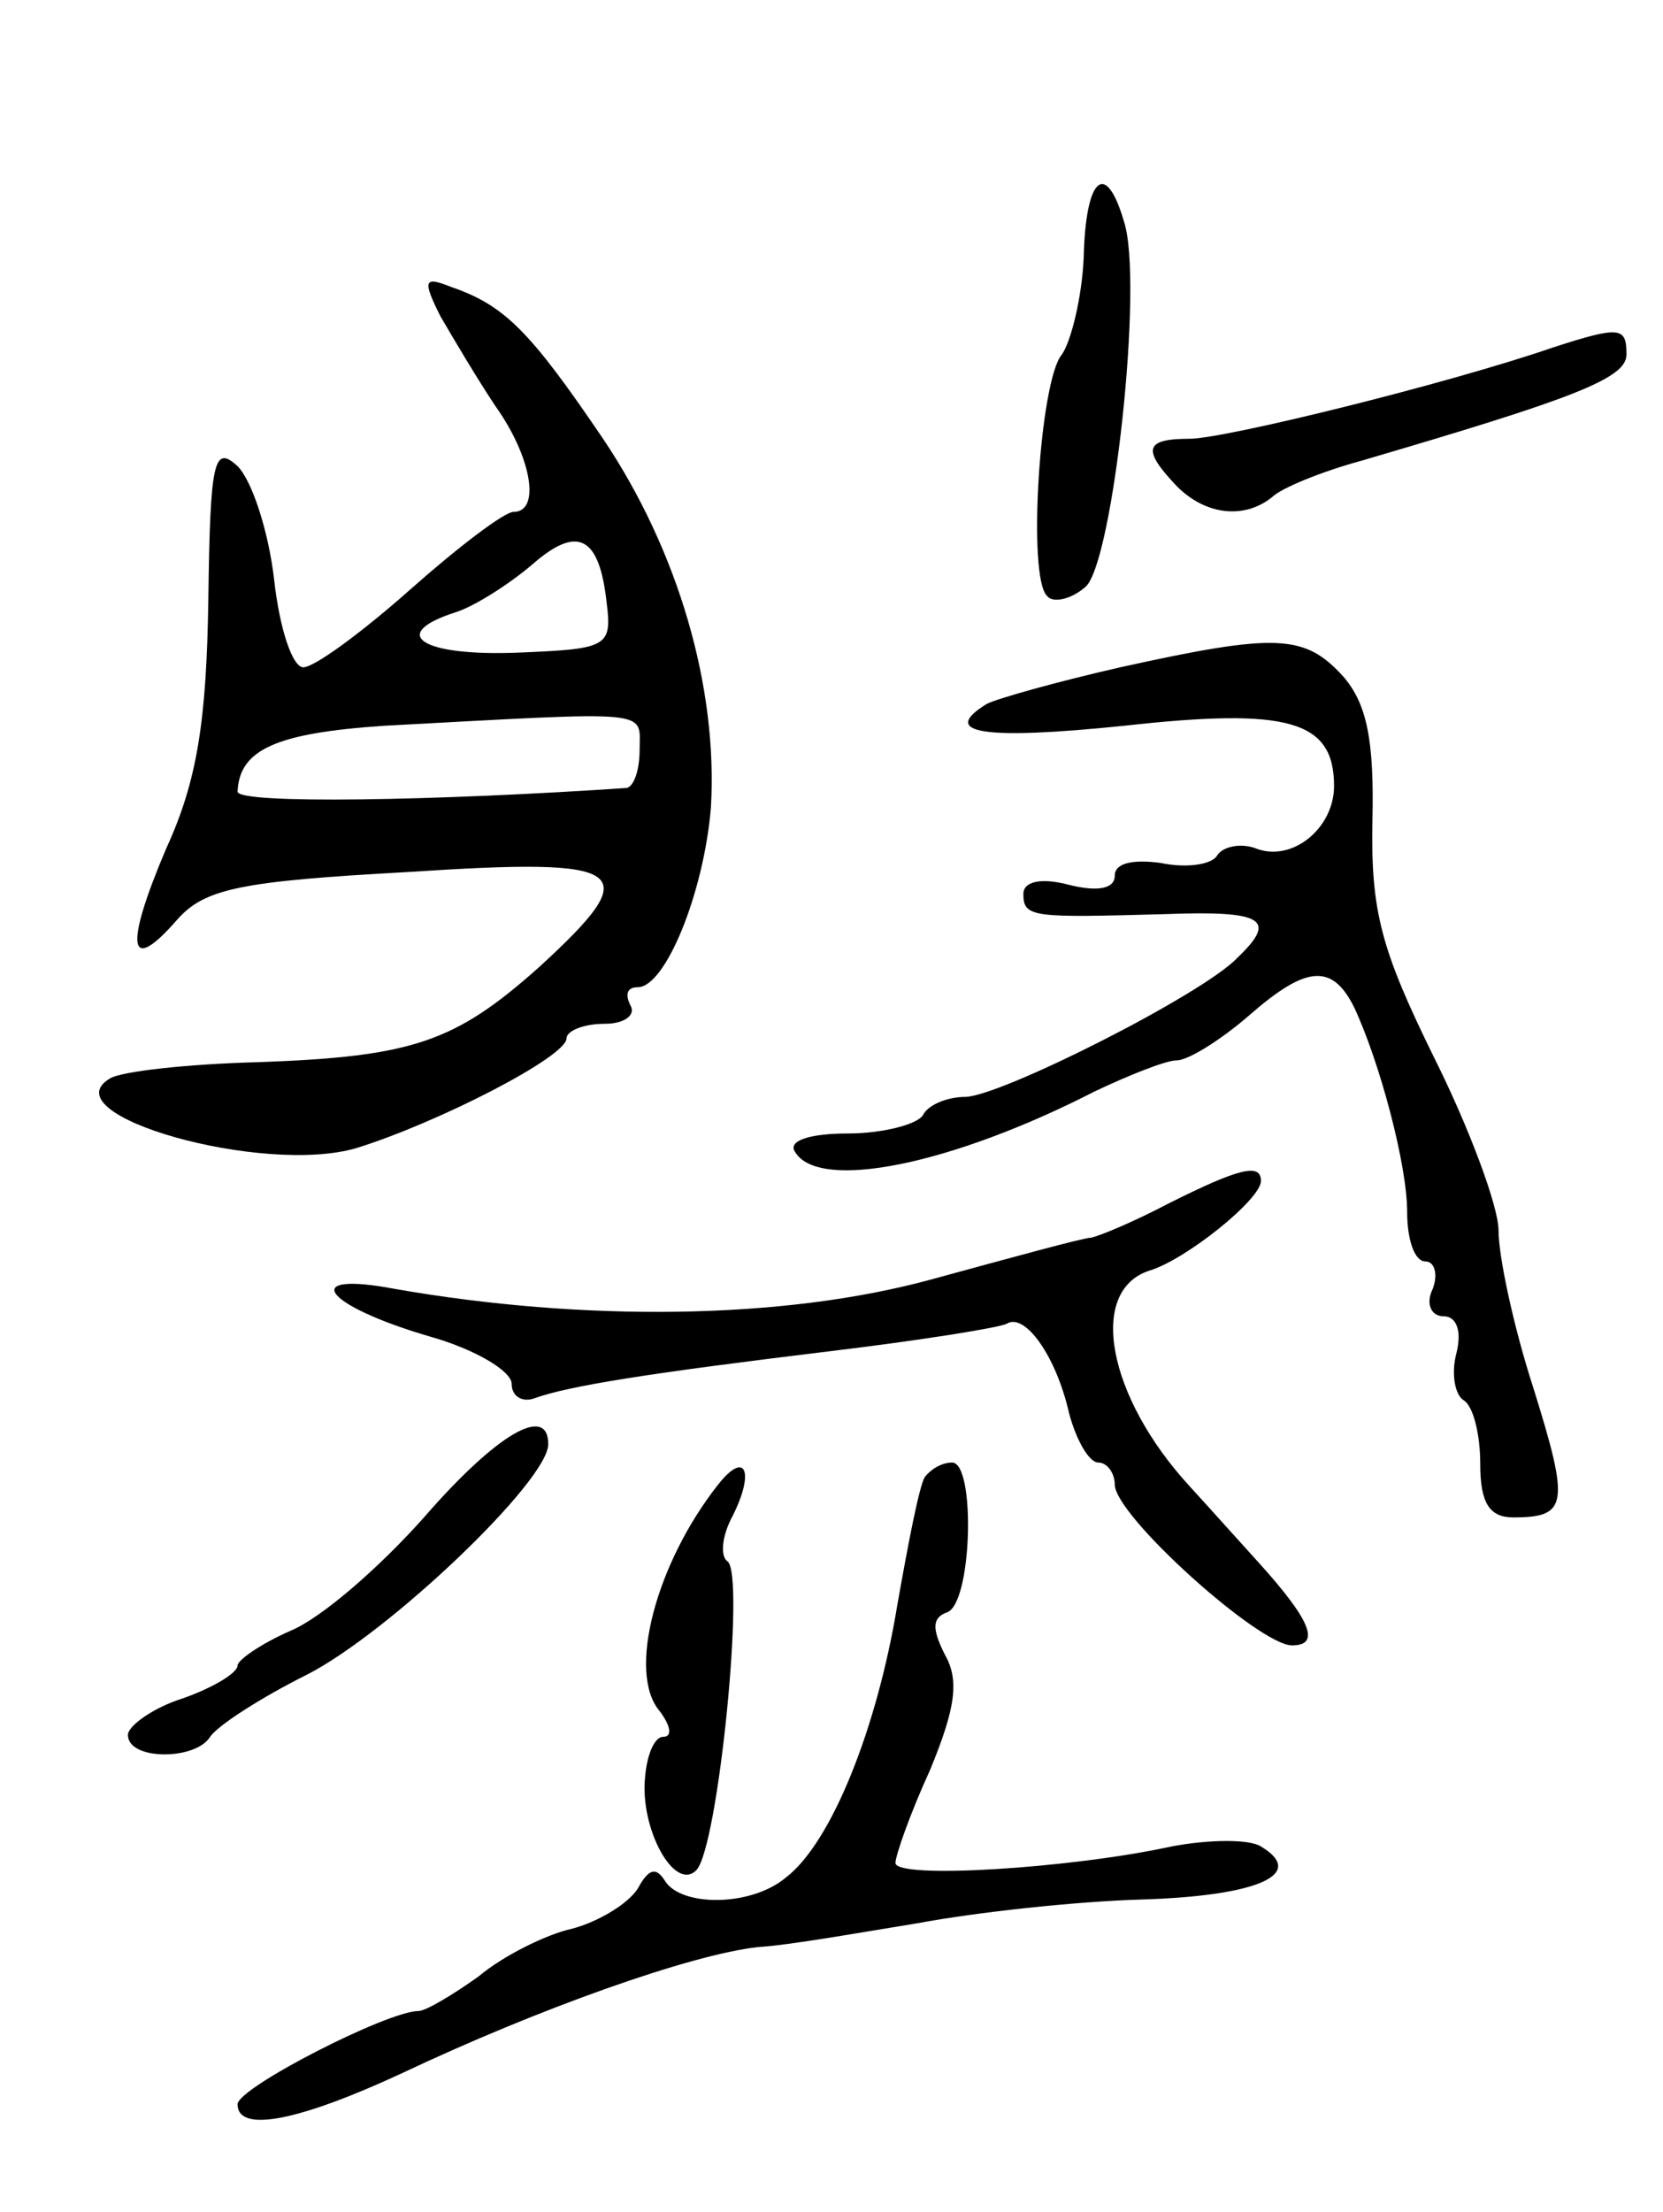 <svg version="1.0" xmlns="http://www.w3.org/2000/svg"
 width="91pt" height="121pt" viewBox="0 0 91 121"
 preserveAspectRatio="xMidYMid meet">
<g transform="translate(0,121) scale(0.1,-0.1)"
fill="#000000" stroke="none">
<path d="M593 1069 c-1 -22 -7 -46 -12 -53 -12 -14 -19 -122 -8 -132 3 -4 13
-2 21 5 15 13 32 167 21 200 -10 34 -21 24 -22 -20z"/>
<path d="M241 1037 c7 -12 20 -34 30 -49 20 -28 25 -58 10 -58 -5 0 -30 -19
-56 -42 -27 -24 -53 -43 -59 -43 -6 0 -13 21 -16 48 -3 26 -12 54 -20 62 -13
12 -15 3 -16 -73 -1 -66 -6 -99 -23 -136 -23 -54 -21 -70 6 -39 15 17 35 21
126 26 122 8 131 2 72 -52 -46 -41 -69 -49 -154 -52 -38 -1 -75 -5 -81 -9 -33
-20 84 -53 135 -38 45 14 115 50 115 60 0 4 9 8 21 8 11 0 17 5 14 10 -3 6 -2
10 4 10 15 0 36 51 40 98 4 66 -18 141 -59 202 -40 59 -54 73 -83 83 -15 6
-16 4 -6 -16z m91 -157 c3 -24 0 -25 -49 -27 -52 -2 -71 10 -34 22 10 3 29 15
42 26 25 22 37 16 41 -21z m18 -80 c0 -11 -3 -20 -7 -21 -103 -7 -213 -9 -213
-2 1 23 21 32 80 36 149 8 140 9 140 -13z"/>
<path d="M850 1020 c-58 -20 -180 -50 -199 -50 -25 0 -26 -6 -7 -26 16 -16 37
-18 52 -6 5 5 27 14 49 20 116 34 145 45 145 58 0 15 -3 16 -40 4z"/>
<path d="M613 845 c-35 -8 -67 -17 -73 -20 -26 -16 -3 -20 75 -12 90 10 115 3
115 -33 0 -23 -23 -42 -43 -34 -8 3 -18 1 -21 -4 -3 -5 -17 -7 -31 -4 -15 2
-25 0 -25 -7 0 -7 -9 -9 -25 -5 -15 4 -25 2 -25 -5 0 -13 5 -13 78 -11 54 2
61 -3 39 -24 -19 -20 -130 -76 -149 -76 -9 0 -20 -4 -23 -10 -3 -5 -22 -10
-41 -10 -21 0 -33 -4 -29 -10 13 -22 86 -7 164 33 19 9 39 17 45 17 6 0 24 11
40 25 31 27 45 28 57 4 14 -30 29 -86 29 -112 0 -15 4 -27 10 -27 5 0 7 -7 4
-15 -4 -8 -1 -15 6 -15 7 0 10 -8 7 -20 -3 -11 -1 -23 4 -26 5 -3 9 -18 9 -35
0 -21 5 -29 18 -29 30 0 31 7 11 71 -11 34 -19 72 -19 86 0 13 -16 56 -35 94
-29 59 -35 80 -34 130 1 44 -3 64 -16 79 -21 23 -36 24 -122 5z"/>
<path d="M640 552 c-19 -10 -38 -18 -43 -19 -4 0 -44 -11 -88 -23 -81 -22
-190 -23 -293 -5 -53 10 -39 -9 19 -26 25 -7 45 -19 45 -26 0 -7 6 -10 12 -8
19 7 64 14 163 26 50 6 93 13 96 15 10 6 27 -18 34 -49 4 -15 11 -27 16 -27 5
0 9 -6 9 -12 0 -17 79 -88 97 -88 16 0 10 14 -18 45 -10 11 -27 30 -38 42 -45
49 -56 107 -22 118 20 6 61 39 61 49 0 10 -12 7 -50 -12z"/>
<path d="M232 380 c-24 -27 -56 -55 -73 -62 -16 -7 -29 -16 -29 -19 0 -4 -13
-12 -30 -18 -16 -5 -30 -15 -30 -20 0 -14 37 -14 45 -1 4 6 27 21 53 34 45 23
132 106 132 126 0 22 -28 6 -68 -40z"/>
<path d="M393 398 c-34 -43 -50 -103 -32 -124 6 -8 7 -14 2 -14 -5 0 -9 -10
-10 -22 -3 -28 16 -63 28 -51 12 12 27 163 17 169 -4 3 -3 14 3 25 12 24 7 36
-8 17z"/>
<path d="M506 402 c-3 -5 -9 -36 -15 -70 -11 -67 -36 -130 -61 -149 -19 -16
-57 -16 -66 -2 -5 8 -9 7 -15 -4 -5 -8 -21 -18 -36 -22 -14 -3 -38 -15 -51
-26 -14 -10 -29 -19 -33 -19 -17 0 -99 -42 -99 -51 0 -16 34 -9 90 17 74 35
158 65 195 69 17 1 56 8 87 13 32 6 87 12 123 13 64 2 90 14 65 29 -6 4 -28 4
-49 0 -55 -12 -151 -18 -151 -9 0 4 8 27 19 51 14 34 16 49 8 63 -7 14 -7 20
1 23 14 4 16 82 3 82 -6 0 -12 -4 -15 -8z"/>
</g>
</svg>
